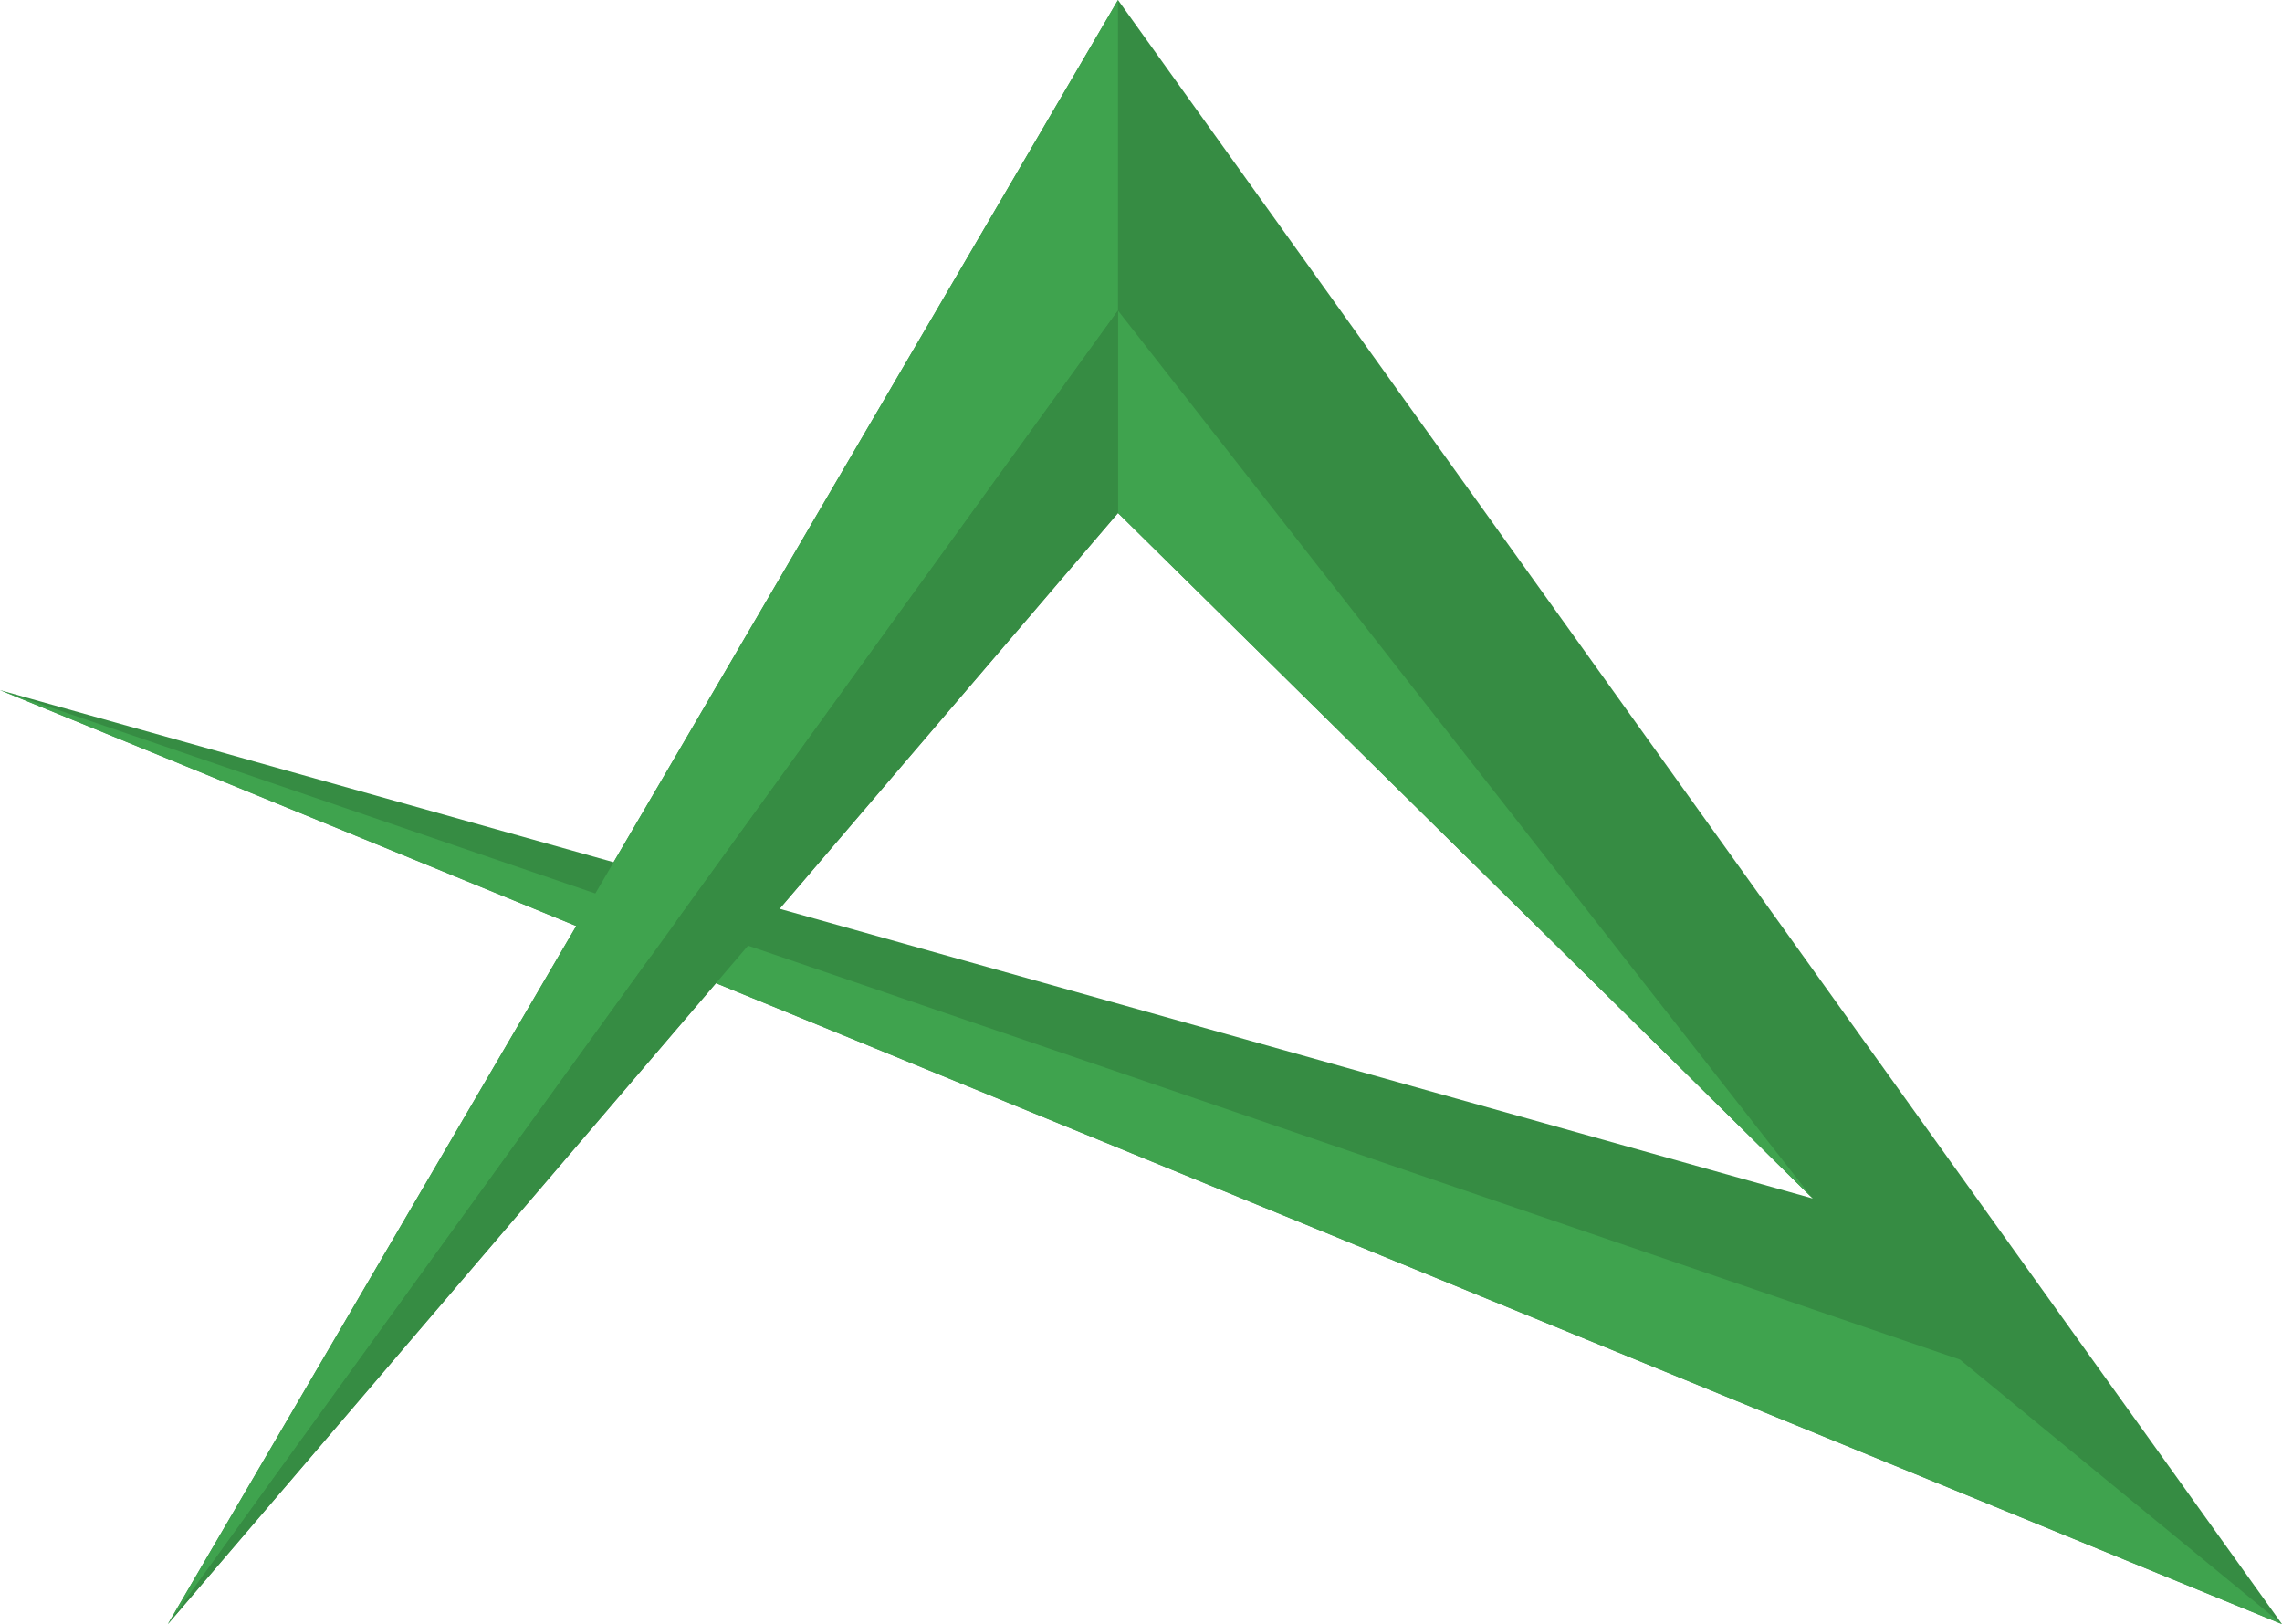 <svg xmlns="http://www.w3.org/2000/svg" width="57.126" height="40.654" viewBox="0 0 57.126 40.654">
    <defs>
        <style>
            .cls-1{fill:#368c43}.cls-2{fill:#3fa34e}
        </style>
    </defs>
    <g id="Symbol_1" data-name="Symbol 1" transform="translate(546.698 561.288)">
        <g id="Group_621" data-name="Group 621" transform="translate(-546.698 -561.288)">
            <path id="Path_794" d="M4.2 40.654L27.987 0l29.139 40.654L0 17.275 45.379 30 27.987 12.841z" class="cls-1" data-name="Path 794"/>
            <path id="Path_795" d="M7.3 40.654l23.783-32.88V0z" class="cls-2" data-name="Path 795" transform="translate(-3.096)"/>
            <path id="Path_796" d="M48.6 13.5v5.067l17.391 17.16z" class="cls-2" data-name="Path 796" transform="translate(-20.613 -5.726)"/>
            <path id="Path_797" d="M0 30l49.064 16.757 8.062 6.622" class="cls-2" data-name="Path 797" transform="translate(0 -12.725)"/>
            <path id="Path_798" d="M7.3 46.38l23.783-27.813V13.5z" class="cls-1" data-name="Path 798" transform="translate(-3.096 -5.726)"/>
        </g>
    </g>
</svg>

